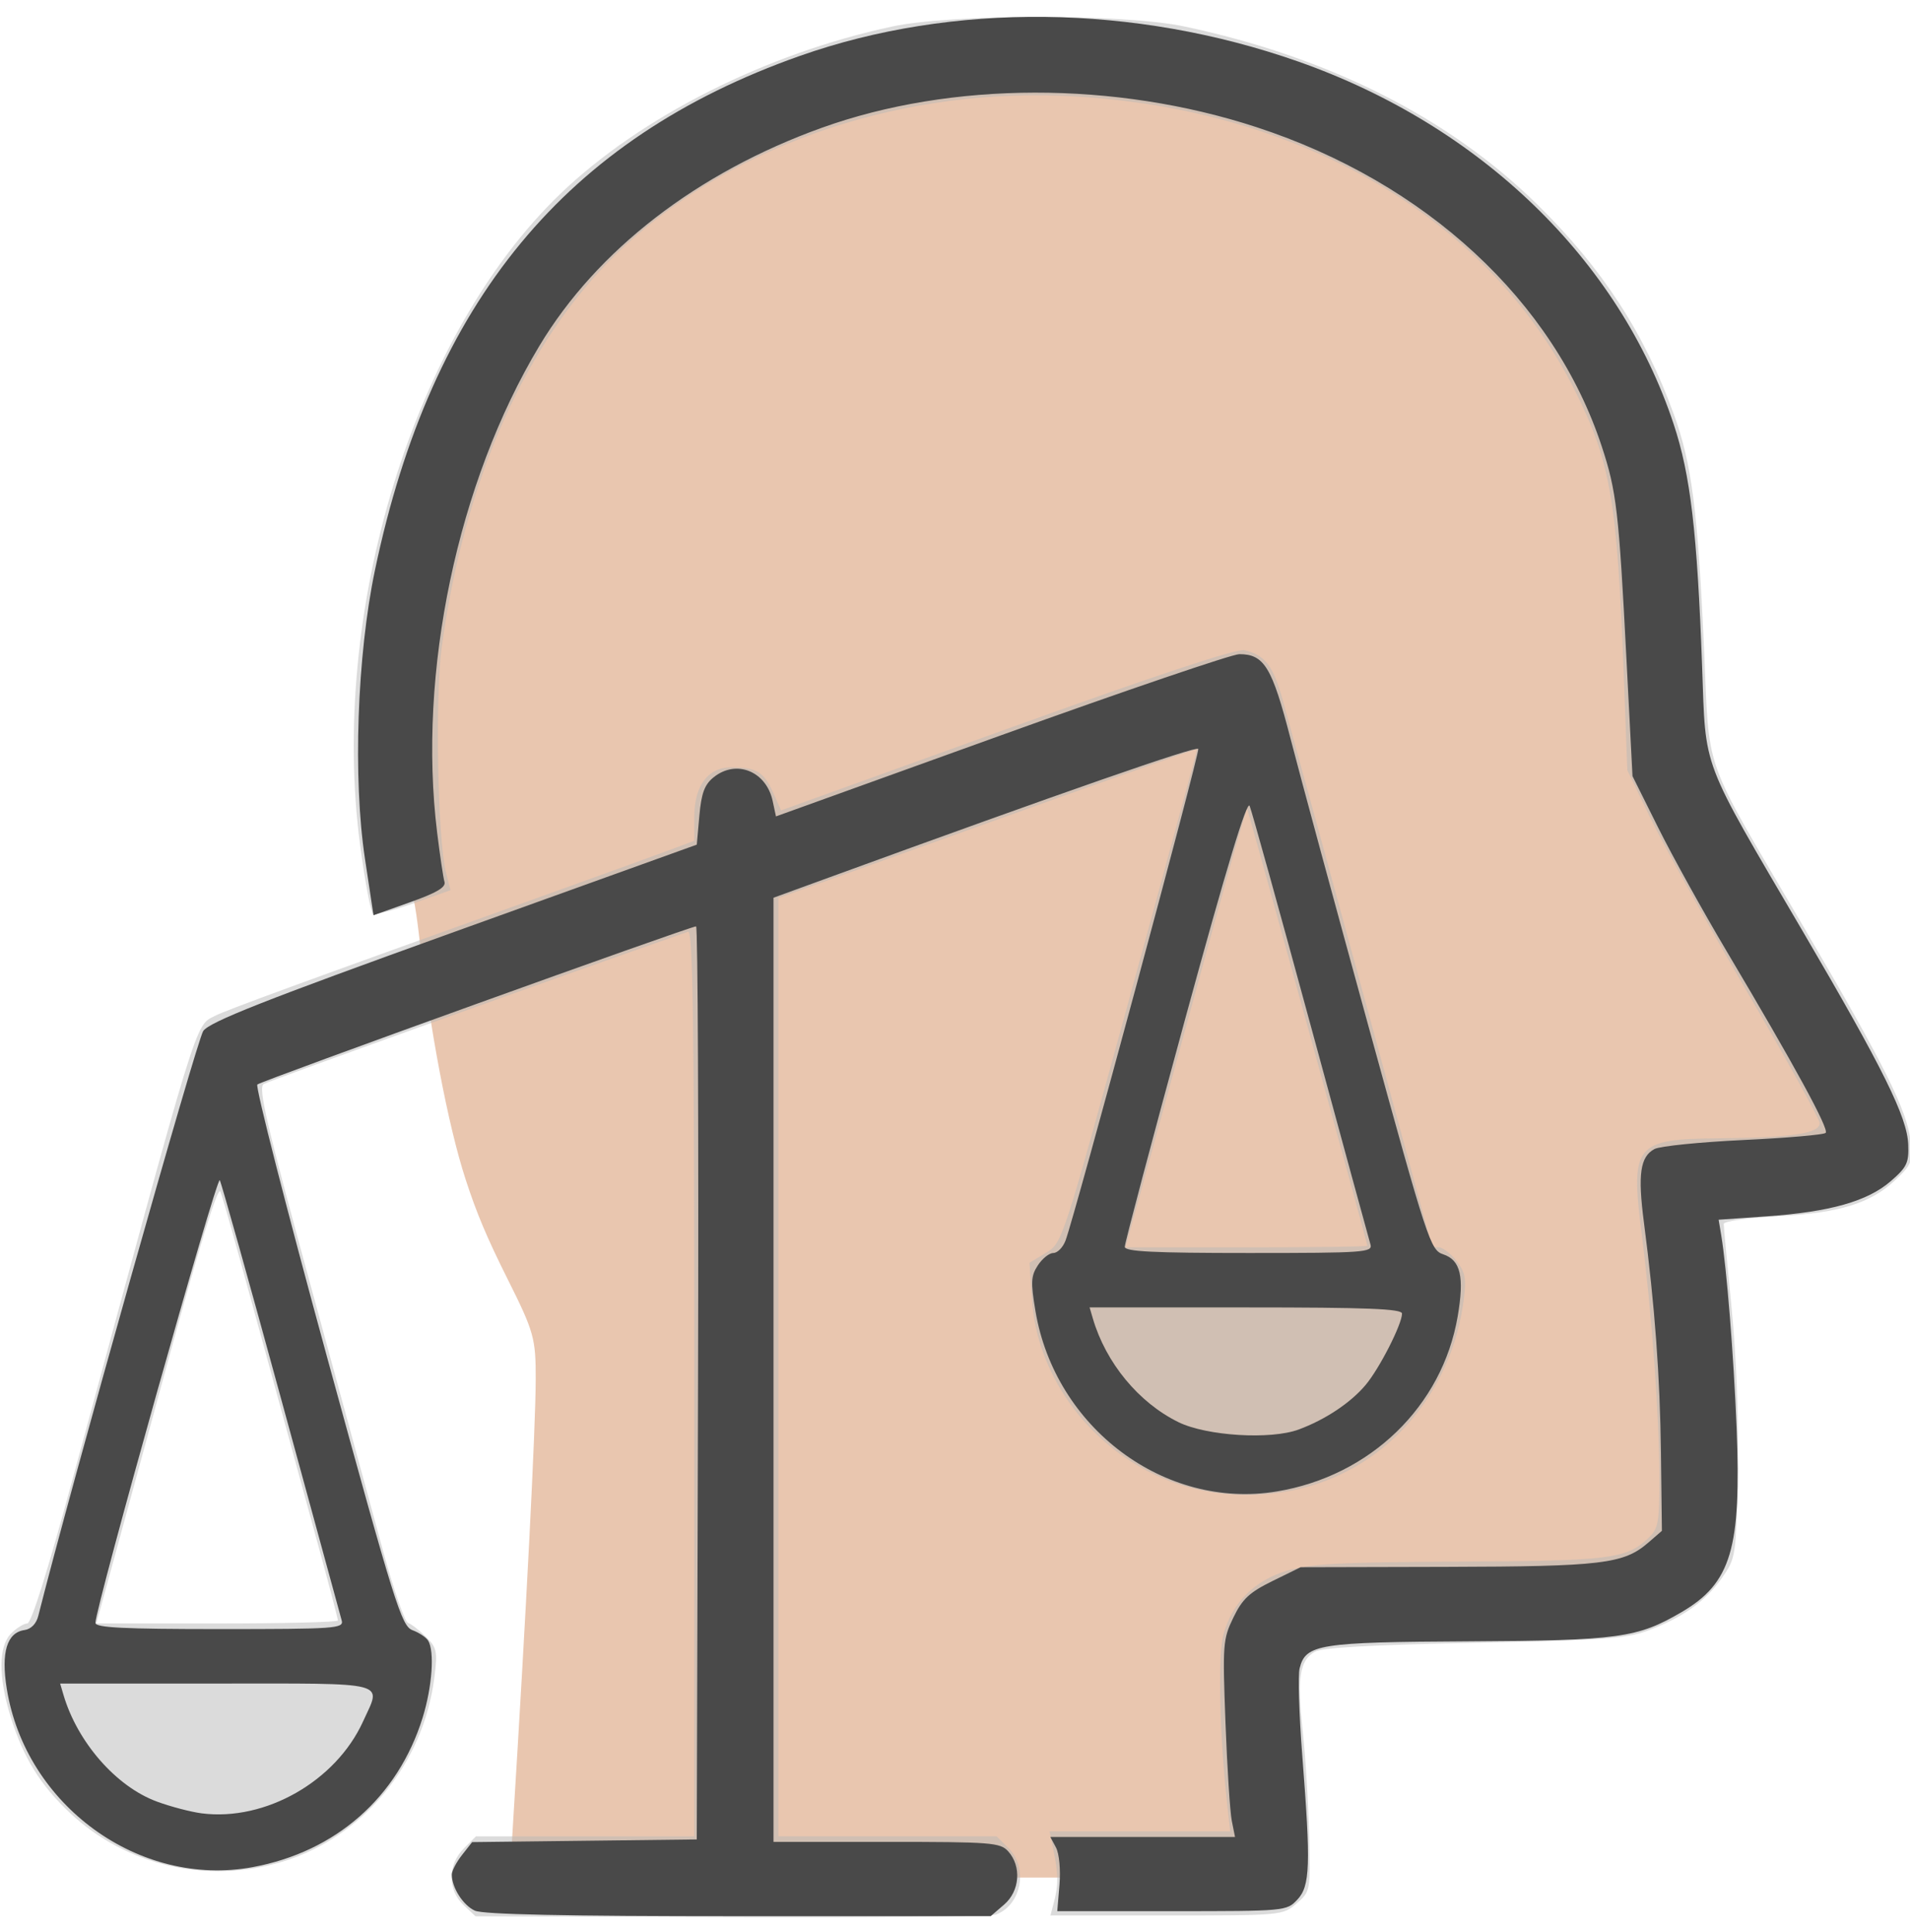 <svg
   xmlns:dc="http://purl.org/dc/elements/1.1/"
   xmlns:cc="http://creativecommons.org/ns#"
   xmlns:rdf="http://www.w3.org/1999/02/22-rdf-syntax-ns#"
   xmlns:svg="http://www.w3.org/2000/svg"
   xmlns="http://www.w3.org/2000/svg"
   xmlns:sodipodi="http://sodipodi.sourceforge.net/DTD/sodipodi-0.dtd"
   xmlns:inkscape="http://www.inkscape.org/namespaces/inkscape"
   width="50.106mm"
   height="50.693mm"
   viewBox="0 0 102.106 101.693"
   version="1.1"
   id="svg8"
   inkscape:version="0.92.4 (5da689c313, 2019-01-14)"
   sodipodi:docname="Honesty_inkscape_WIP.svg">
  <defs
     id="defs2">
    <clipPath
       clipPathUnits="userSpaceOnUse"
       id="clipPath859">
      <rect
         style="fill:#ff0000;fill-opacity:1;stroke-width:0.243"
         id="rect861"
         width="103.943"
         height="103.188"
         x="47.625"
         y="36.574" />
    </clipPath>
  </defs>
  <sodipodi:namedview
     id="base"
     pagecolor="#ffffff"
     bordercolor="#666666"
     borderopacity="1.0"
     inkscape:pageopacity="0.0"
     inkscape:pageshadow="2"
     inkscape:zoom="4.6876586"
     inkscape:cx="163.70747"
     inkscape:cy="192.09735"
     inkscape:document-units="mm"
     inkscape:current-layer="layer4"
     showgrid="false"
     inkscape:window-width="3840"
     inkscape:window-height="2054"
     inkscape:window-x="-11"
     inkscape:window-y="-11"
     inkscape:window-maximized="1" />
  <g
     inkscape:groupmode="layer"
     id="layer4"
     inkscape:label="Layer 4"
     style="display:inline">
    <path
       style="fill:#e9c6af;fill-opacity:1;stroke-width:0.213"
       d="m 102.931,374.838 c 0,-0.506 0.238,-4.753 0.529,-9.44 2.709,-43.599 4.584,-80.267 4.609,-90.118 0.021,-8.31 -0.341,-9.608 -5.642,-20.209 -4.209,-8.418 -6.271,-13.313 -8.52,-20.229 -3.523,-10.835 -7.179,-30.064 -9.426,-49.585 -0.304,-2.64 -0.742,-5.568 -0.974,-6.506 -2.772,-11.229 -3.39,-15.868 -3.555,-26.71 -0.173,-11.328 0.473,-19.237 2.613,-31.99 2.213,-13.192 6.813,-31.804 9.8,-39.652 2.227,-5.852 6.465,-13.933 10.345,-19.724 12.176,-18.174 30.749,-34.371 48.995,-42.726 7.766,-3.556 17.267,-6.171 28.024,-7.713 22.823,-3.271 51.313,-1.529 76.737,4.693 10.681,2.614 16.598,5.162 25.233,10.865 10.373,6.851 21.713,17.575 31.696,29.975 8.944,11.109 17.601,24.58 19.468,30.292 3.105,9.502 4.886,28.804 5.486,59.464 l 0.135,6.879 20.246,37.866 c 11.135,20.826 20.27,37.976 20.3,38.11 0.035,0.162 -6.163,1.37 -18.458,3.597 -10.181,1.844 -18.572,3.414 -18.645,3.487 -0.073,0.073 -0.275,17.678 -0.447,39.122 -0.172,21.444 -0.327,39.006 -0.344,39.027 -0.017,0.021 -19.013,2.382 -42.214,5.246 -23.201,2.864 -42.245,5.269 -42.32,5.343 -0.147,0.147 0.276,43.498 0.473,48.516 l 0.119,3.04 h -77.13 -77.13 z"
       id="path922"
       inkscape:connector-curvature="0"
       transform="scale(0.265)" />
  </g>
  <g
     inkscape:groupmode="layer"
     id="layer2"
     inkscape:label="Layer 2"
     style="display:inline">
    <path
       inkscape:connector-curvature="0"
       id="path829"
       d="m 53.241,101.554 c 1.354,-0.501 1.739,-2.484 0.686,-3.537 l -0.649,-0.649 H 47.444 41.611 V 72.288 47.208 L 52.786,43.202 c 6.146,-2.203 11.188,-3.985 11.204,-3.959 0.016,0.026 -1.597,5.977 -3.585,13.223 -3.614,13.173 -3.614,13.176 -4.491,13.709 l -0.877,0.533 0.123,1.92 c 0.256,3.987 2.869,7.685 6.687,9.464 2.491,1.161 5.552,1.354 8.288,0.522 4.363,-1.325 7.521,-5.201 8.119,-9.964 0.14,-1.117 0.076,-1.448 -0.398,-2.051 -0.311,-0.395 -0.735,-0.719 -0.943,-0.719 -0.208,0 -0.378,-0.041 -0.378,-0.091 0,-0.079 -6.408,-23.563 -7.917,-29.013 -0.551,-1.99 -0.955,-2.538 -2.08,-2.821 -0.402,-0.101 -4.642,1.304 -12.693,4.207 L 41.757,42.522 41.318,41.542 c -0.483,-1.078 -0.897,-1.325 -2.223,-1.325 -1.245,0 -1.982,0.989 -1.982,2.663 v 1.268 l -1.389,0.519 c -0.764,0.286 -3.889,1.417 -6.945,2.514 -12.934,4.642 -16.704,6.022 -17.298,6.33 -1.068,0.554 -0.814,-0.273 -7.628,24.871 -1.301,4.8 -2.183,7.606 -2.392,7.607 -0.182,10e-4 -0.569,0.24 -0.86,0.531 -0.685,0.685 -0.696,2.326 -0.031,4.465 0.681,2.188 1.59,3.655 3.19,5.153 3.011,2.817 7.337,3.803 11.342,2.587 4.316,-1.311 7.544,-5.235 8.122,-9.873 0.171,-1.369 0.13,-1.562 -0.451,-2.144 -0.351,-0.351 -0.783,-0.687 -0.959,-0.745 -0.176,-0.059 -0.772,-1.773 -1.325,-3.809 -0.553,-2.037 -2.301,-8.444 -3.885,-14.238 -2.384,-8.721 -2.816,-10.575 -2.504,-10.767 0.273,-0.168 16.167,-5.873 22.682,-8.14 0.263,-0.091 0.331,4.847 0.331,24.123 v 24.238 h -5.833 -5.833 l -0.649,0.649 c -0.87,0.87 -0.876,2.22 -0.014,3.03 l 0.635,0.597 13.668,0.045 c 7.518,0.025 13.887,-0.036 14.153,-0.135 z M 5.747,83.808 c 0.329,-1.201 1.776,-6.501 3.216,-11.778 1.731,-6.345 2.685,-9.437 2.817,-9.128 0.174,0.408 1.053,3.586 5.371,19.422 0.502,1.839 0.912,3.417 0.912,3.506 0,0.089 -2.906,0.161 -6.457,0.161 H 5.149 Z M 60.806,63.567 c 0.351,-1.273 1.8,-6.564 3.219,-11.757 1.419,-5.193 2.608,-9.414 2.641,-9.381 0.06,0.06 6.431,23.213 6.431,23.371 0,0.045 -2.909,0.082 -6.465,0.082 H 60.167 Z m 8.506,37.393 c 0.741,-0.64 0.742,-0.646 0.673,-3.638 -0.038,-1.648 -0.192,-4.148 -0.341,-5.554 -0.308,-2.893 -0.172,-3.798 0.64,-4.263 0.393,-0.225 2.983,-0.371 8.502,-0.478 6.785,-0.132 8.13,-0.225 9.26,-0.639 1.868,-0.685 3.145,-1.59 4.013,-2.842 0.741,-1.069 0.75,-1.128 0.837,-5.646 0.055,-2.867 -0.068,-6.137 -0.331,-8.788 -0.23,-2.322 -0.418,-4.339 -0.418,-4.482 0,-0.144 1.262,-0.325 2.844,-0.408 3.326,-0.173 5.004,-0.687 6.33,-1.938 0.875,-0.826 0.939,-0.987 0.815,-2.079 -0.186,-1.647 -1.396,-4.075 -5.687,-11.403 -5.551,-9.481 -5.04,-8.051 -5.356,-14.982 C 90.757,26.457 90.436,23.973 89.479,21.34 87.9,16.992 85.674,13.568 82.209,10.155 77.479,5.497 71.044,2.247 63.307,0.609 c -3.224,-0.682 -12.407,-0.68 -15.61,0.004 C 40.949,2.055 34.234,5.442 29.946,9.566 22.125,17.09 17.587,31.87 19.253,44.391 c 0.257,1.932 0.568,3.574 0.69,3.649 0.122,0.076 1.104,-0.175 2.181,-0.558 l 1.959,-0.695 -0.245,-0.97 C 23.396,44.073 23.254,36.436 23.614,33.798 24.834,24.847 28.092,17.502 32.929,12.795 38.732,7.148 47.63,3.973 56.692,4.317 c 12.428,0.471 22.763,6.367 27.45,15.66 1.951,3.869 2.305,5.896 2.658,15.226 l 0.195,5.172 1.24,2.565 c 0.682,1.411 2.988,5.557 5.124,9.213 2.136,3.656 3.898,6.839 3.915,7.074 0.042,0.561 -1.438,0.787 -5.392,0.824 -4.488,0.041 -4.726,0.338 -4.119,5.116 0.548,4.312 0.943,9.772 0.944,13.039 5.29e-4,2.453 -0.049,2.712 -0.618,3.247 -1.154,1.084 -2.063,1.195 -10.097,1.231 -6.348,0.028 -7.931,0.111 -9.166,0.479 -1.766,0.526 -2.957,1.716 -3.423,3.42 -0.301,1.098 -0.21,5.348 0.193,8.999 l 0.168,1.521 h -4.829 -4.829 l 0.207,0.992 c 0.266,1.274 0.274,1.879 0.035,2.778 l -0.193,0.728 h 6.208 c 6.188,0 6.21,-0.002 6.95,-0.641 z"
       style="display:inline;opacity:1;fill:#b9b9b9;fill-opacity:0.5;stroke-width:0.265" />
  </g>
  <g
     inkscape:label="Layer 1"
     inkscape:groupmode="layer"
     id="layer1"
     style="display:inline;opacity:1"
     transform="translate(-48.35,-37.557)">
    <path
       inkscape:connector-curvature="0"
       id="path819"
       d="m 102.03,138.577 c 0.841,-0.724 0.94,-2.046 0.214,-2.849 -0.422,-0.466 -0.897,-0.503 -6.499,-0.503 H 89.7 V 109.987 84.748 l 2.977,-1.085 c 12.51,-4.562 19.658,-7.052 19.731,-6.872 0.085,0.209 -6.61,25.008 -7.097,26.288 -0.138,0.364 -0.43,0.662 -0.649,0.662 -0.219,0 -0.591,0.296 -0.828,0.658 -0.372,0.568 -0.39,0.9 -0.13,2.447 1.052,6.252 6.918,10.636 12.904,9.644 4.998,-0.828 8.845,-4.552 9.668,-9.36 0.363,-2.12 0.156,-3.008 -0.773,-3.317 -0.685,-0.228 -0.831,-0.674 -3.978,-12.127 -1.797,-6.54 -3.683,-13.497 -4.19,-15.462 -0.982,-3.802 -1.405,-4.498 -2.731,-4.498 -0.386,0 -6.118,1.952 -12.737,4.337 l -12.035,4.337 -0.177,-0.825 c -0.343,-1.597 -1.954,-2.24 -3.161,-1.262 -0.481,0.389 -0.65,0.847 -0.757,2.049 l -0.138,1.548 -12.961,4.665 c -10.141,3.65 -13.061,4.802 -13.421,5.293 -0.337,0.461 -7.141,24.585 -8.819,31.27 -0.106,0.424 -0.385,0.711 -0.739,0.762 -0.941,0.135 -1.26,1.193 -0.947,3.14 1.004,6.236 7.09,10.651 13.142,9.536 4.446,-0.819 7.764,-3.736 9.088,-7.988 0.514,-1.653 0.649,-3.567 0.291,-4.13 -0.111,-0.175 -0.487,-0.423 -0.835,-0.552 -0.583,-0.216 -0.948,-1.383 -4.567,-14.608 -2.163,-7.906 -3.839,-14.459 -3.725,-14.564 0.21,-0.191 23.134,-8.455 23.455,-8.455 0.095,0 0.142,10.984 0.105,24.408 l -0.068,24.408 -6.004,0.071 -6.004,0.071 -0.544,0.692 c -0.299,0.381 -0.544,0.849 -0.544,1.041 0,0.7 0.603,1.645 1.232,1.932 0.446,0.203 4.805,0.294 14.111,0.294 h 13.467 z m -45.297,-5.509 c -2.173,-0.8 -4.249,-3.174 -4.993,-5.713 l -0.175,-0.595 h 8.352 c 9.398,0 8.828,-0.147 7.844,2.021 -1.453,3.199 -5.22,5.349 -8.619,4.919 -0.582,-0.074 -1.666,-0.357 -2.408,-0.631 z m -3.281,-9.55 c -10e-4,-0.82 6.495,-23.95 6.647,-23.668 0.094,0.175 1.57,5.438 3.28,11.695 1.71,6.257 3.166,11.585 3.237,11.84 0.119,0.432 -0.316,0.463 -6.518,0.463 -5.14,0 -6.646,-0.075 -6.646,-0.331 z m 57.893,-10.735 c -2.121,-1.04 -3.876,-3.166 -4.572,-5.537 l -0.175,-0.595 h 8.352 c 6.507,0 8.352,0.073 8.35,0.331 -0.005,0.58 -1.213,2.947 -1.952,3.822 -0.804,0.952 -2.151,1.848 -3.571,2.374 -1.502,0.557 -4.92,0.347 -6.433,-0.394 z m -2.866,-9.373 c -0.004,-0.182 1.451,-5.67 3.232,-12.196 2.201,-8.061 3.305,-11.709 3.443,-11.377 0.112,0.269 1.58,5.549 3.261,11.733 1.682,6.185 3.12,11.453 3.196,11.708 0.129,0.432 -0.301,0.463 -6.494,0.463 -5.126,0 -6.634,-0.075 -6.64,-0.331 z m 9.221,34.908 c 0.69,-0.735 0.728,-1.829 0.267,-7.725 -0.171,-2.184 -0.234,-4.277 -0.14,-4.651 0.323,-1.285 1.021,-1.396 9.047,-1.44 8.014,-0.043 9.015,-0.181 11.372,-1.562 2.653,-1.555 3.202,-3.398 2.939,-9.882 -0.156,-3.863 -0.528,-8.511 -0.822,-10.272 l -0.137,-0.823 2.585,-0.182 c 3.372,-0.238 5.37,-0.804 6.606,-1.871 0.873,-0.755 0.984,-0.986 0.945,-1.971 -0.059,-1.469 -1.327,-4.033 -5.639,-11.395 -5.506,-9.402 -5.174,-8.528 -5.38,-14.155 C 139.079,65.181 138.722,62.145 137.82,59.423 134.905,50.628 127.481,43.459 117.746,40.041 108.992,36.966 99.284,36.858 91.106,39.743 78.6,44.156 71.411,52.857 68.396,67.228 67.438,71.793 67.21,78.363 67.86,82.664 l 0.457,3.021 1.956,-0.696 c 1.43,-0.509 1.925,-0.802 1.838,-1.093 -0.065,-0.218 -0.242,-1.406 -0.393,-2.639 -1.048,-8.555 1.085,-18.708 5.466,-26.012 3.07,-5.118 8.448,-9.272 15.099,-11.661 6.941,-2.493 15.674,-2.506 23.238,-0.033 9.043,2.956 15.898,9.294 18.454,17.061 0.794,2.412 0.914,3.452 1.324,11.397 l 0.322,6.238 1.375,2.758 c 0.756,1.517 2.4,4.484 3.653,6.594 3.659,6.16 5.493,9.526 5.299,9.721 -0.1,0.1 -2.082,0.272 -4.405,0.382 -2.323,0.11 -4.459,0.326 -4.747,0.481 -0.765,0.409 -0.9,1.351 -0.564,3.926 0.582,4.461 0.86,8.225 0.91,12.331 l 0.051,4.156 -0.732,0.633 c -1.313,1.135 -2.459,1.273 -10.778,1.293 l -7.805,0.019 -1.503,0.738 c -1.233,0.606 -1.608,0.956 -2.091,1.953 -0.56,1.156 -0.58,1.428 -0.422,5.612 0.091,2.418 0.243,4.784 0.338,5.257 l 0.172,0.86 h -4.937 -4.937 l 0.304,0.567 c 0.171,0.319 0.252,1.187 0.186,1.984 l -0.118,1.417 h 6.127 c 6.063,0 6.133,-0.006 6.702,-0.612 z"
       style="display:inline;opacity:1;fill:#494949;fill-opacity:1;stroke-width:0.265" />
  </g>
</svg>